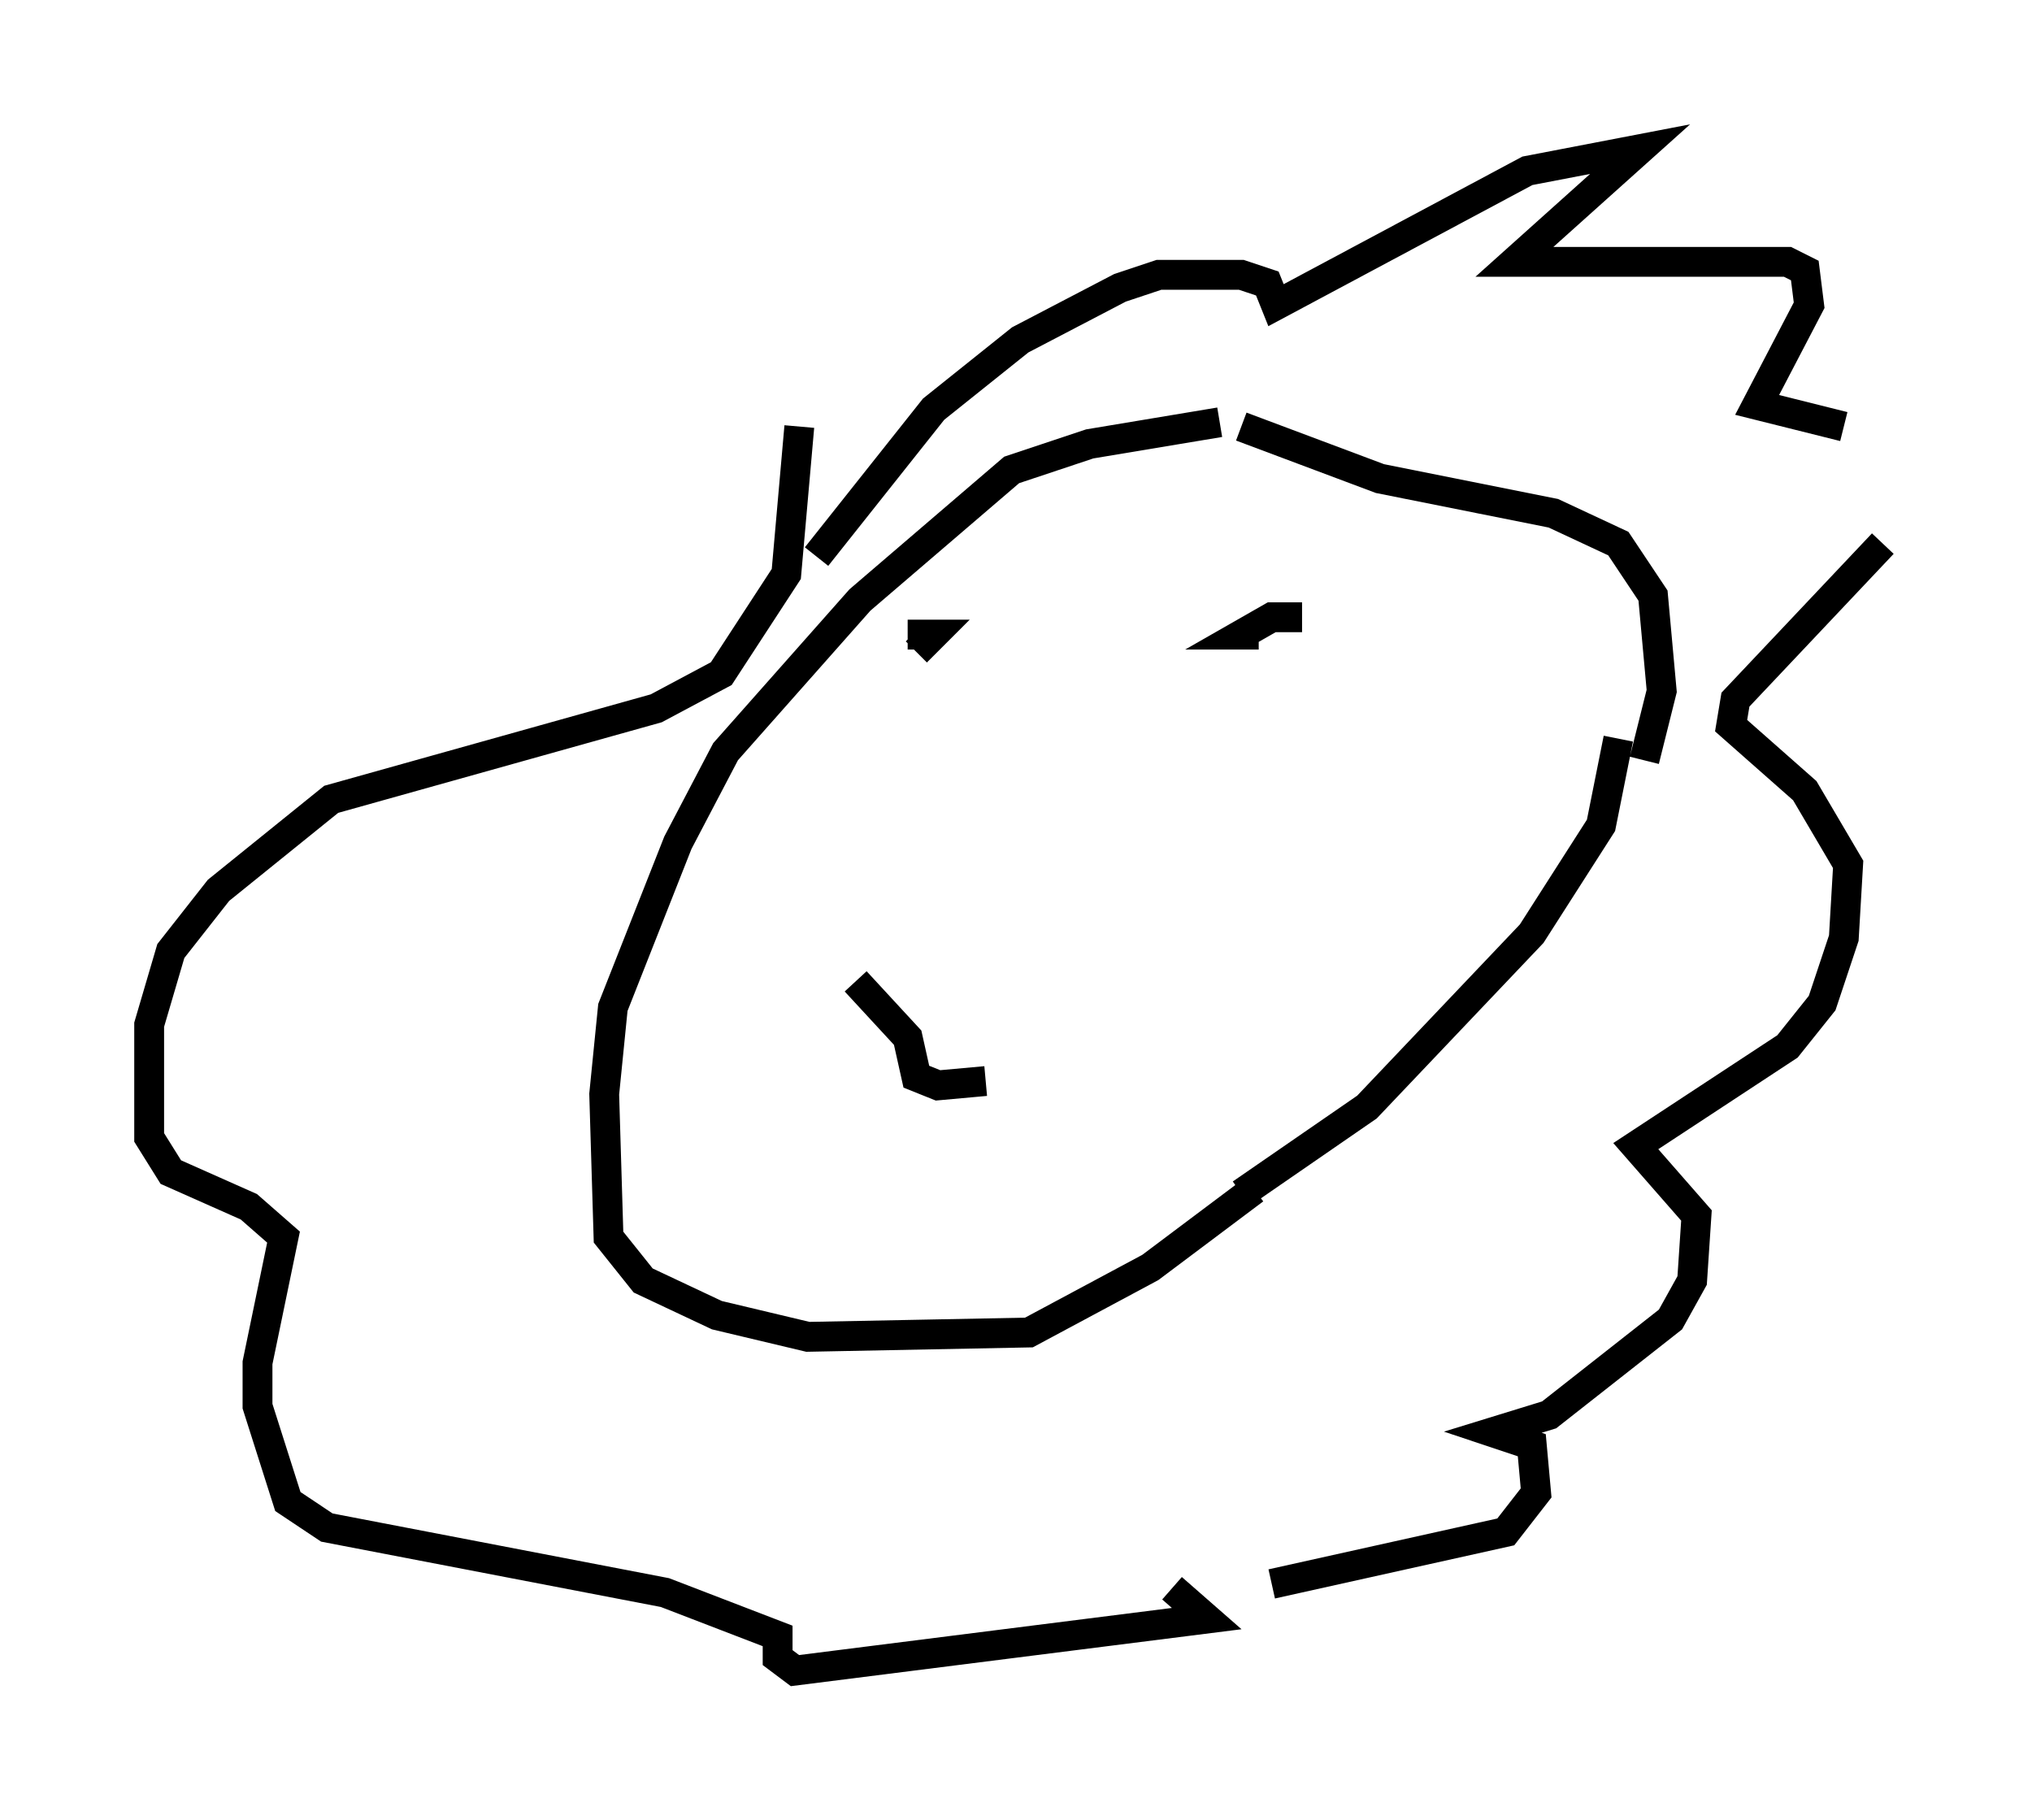 <?xml version="1.0" encoding="utf-8" ?>
<svg baseProfile="full" height="60.983" version="1.1" width="68.1" xmlns="http://www.w3.org/2000/svg" xmlns:ev="http://www.w3.org/2001/xml-events" xmlns:xlink="http://www.w3.org/1999/xlink"><defs /><rect fill="white" height="60.983" width="68.1" x="0" y="0" /><path d="M44.508, 14.441 m-3.631, -0.291 l-4.358, 0.726 -2.615, 0.872 l-5.084, 4.358 -4.503, 5.084 l-1.598, 3.05 -2.179, 5.52 l-0.291, 2.905 0.145, 4.793 l1.162, 1.453 2.469, 1.162 l3.05, 0.726 7.408, -0.145 l4.067, -2.179 3.486, -2.615 m13.073, -14.38 l0.581, -2.324 -0.291, -3.196 l-1.162, -1.743 -2.179, -1.017 l-5.81, -1.162 -4.648, -1.743 m0.0, 25.709 l4.212, -2.905 5.52, -5.81 l2.324, -3.631 0.581, -2.905 m-26.871, -6.101 l3.922, -4.939 2.905, -2.324 l3.341, -1.743 1.307, -0.436 l2.76, 0.0 0.872, 0.291 l0.291, 0.726 8.425, -4.503 l3.777, -0.726 -4.212, 3.777 l9.151, 0.0 0.581, 0.291 l0.145, 1.162 -1.743, 3.341 l2.905, 0.726 m1.307, 3.922 l-4.939, 5.229 -0.145, 0.872 l2.469, 2.179 1.453, 2.469 l-0.145, 2.469 -0.726, 2.179 l-1.162, 1.453 -5.084, 3.341 l2.034, 2.324 -0.145, 2.179 l-0.726, 1.307 -4.067, 3.196 l-1.888, 0.581 1.307, 0.436 l0.145, 1.598 -1.017, 1.307 l-7.844, 1.743 m-3.341, 0.145 l1.162, 1.017 -13.799, 1.743 l-0.581, -0.436 0.0, -0.726 l-3.777, -1.453 -11.33, -2.179 l-1.307, -0.872 -1.017, -3.196 l0.0, -1.453 0.872, -4.212 l-1.162, -1.017 -2.615, -1.162 l-0.726, -1.162 0.0, -3.777 l0.726, -2.469 1.598, -2.034 l3.777, -3.05 10.894, -3.05 l2.179, -1.162 2.179, -3.341 l0.436, -4.939 m3.922, 7.553 l0.581, -0.581 -0.872, 0.0 m11.765, 0.0 l-0.581, 0.0 1.017, -0.581 l1.017, 0.0 m-14.961, 12.201 l1.743, 1.888 0.291, 1.307 l0.726, 0.291 1.598, -0.145 " fill="none" stroke="black" stroke-width="1" /></svg>